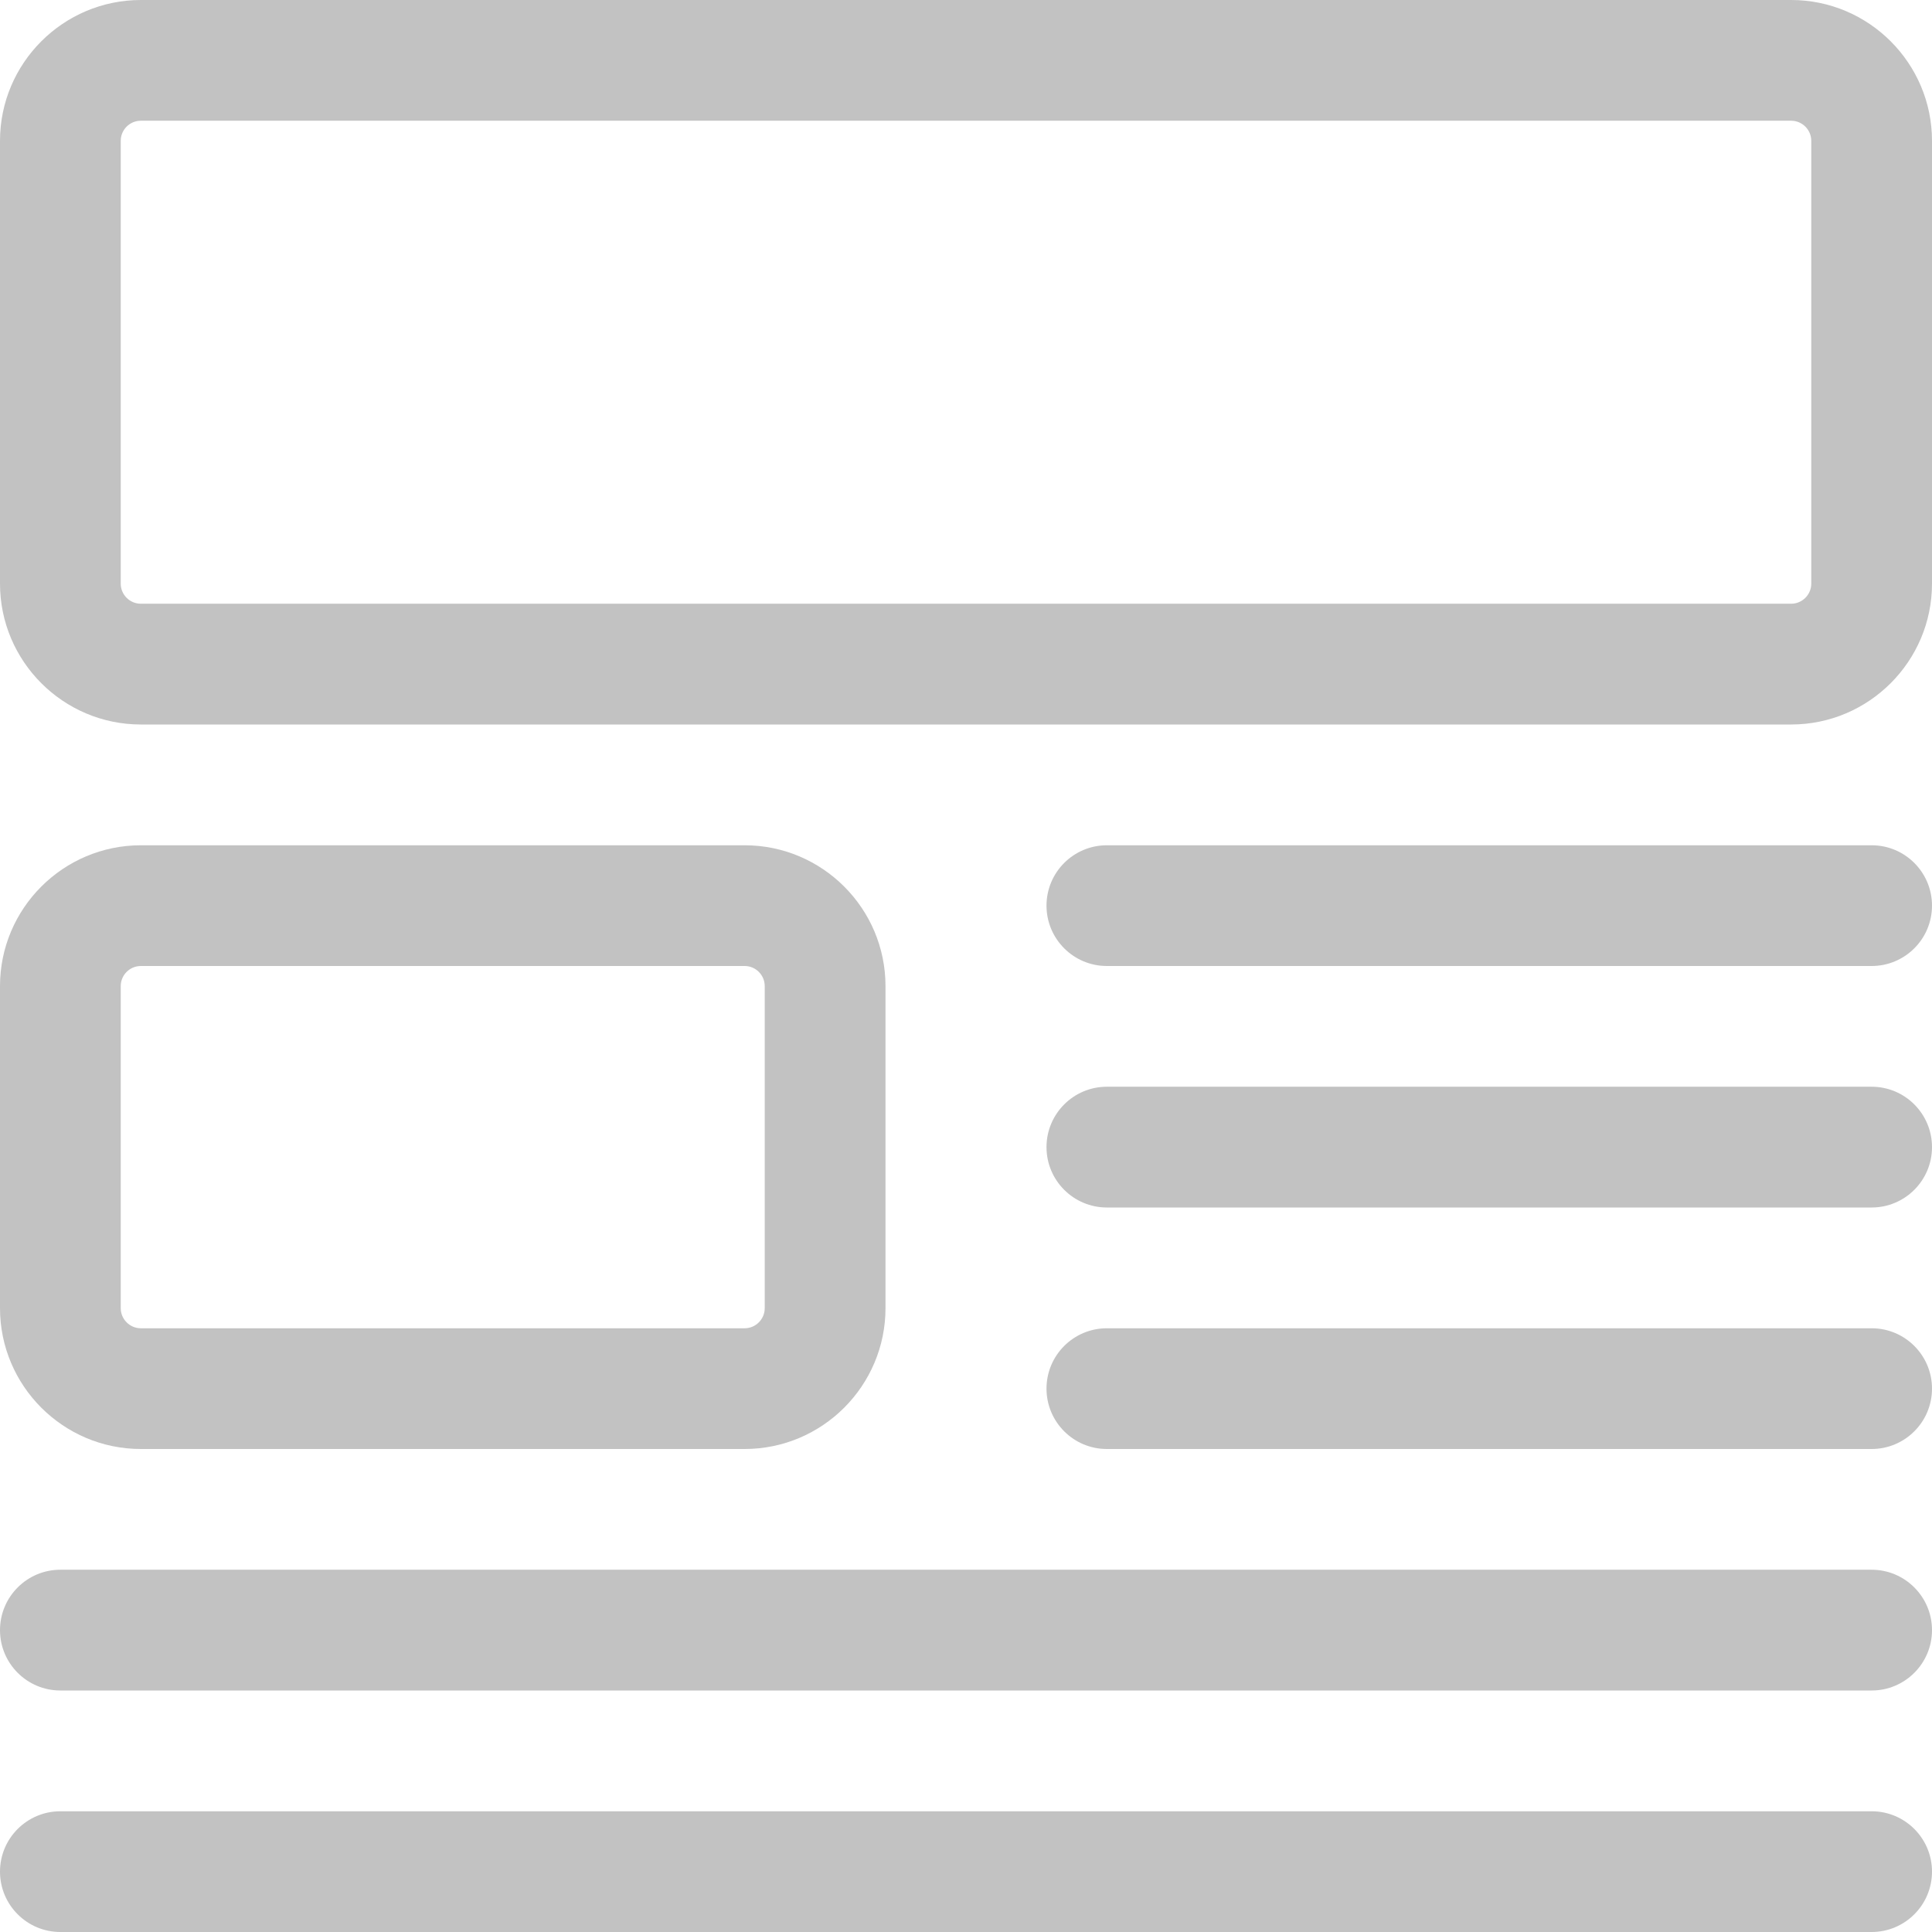 <svg width="45" height="45" viewBox="0 0 45 45" fill="none" xmlns="http://www.w3.org/2000/svg">
<g clip-path="url(#clip0)">
<path d="M17.344 33.75H3.281C1.472 33.75 0 32.278 0 30.469V22.969C0 21.159 1.472 19.688 3.281 19.688H17.344C19.153 19.688 20.625 21.159 20.625 22.969V30.469C20.625 32.278 19.153 33.75 17.344 33.75ZM3.281 22.5C3.022 22.5 2.812 22.71 2.812 22.969V30.469C2.812 30.727 3.022 30.938 3.281 30.938H17.344C17.602 30.938 17.812 30.727 17.812 30.469V22.969C17.812 22.71 17.602 22.5 17.344 22.5H3.281Z" fill="#C2C2C2"/>
<path d="M43.594 22.5H25.781C25.005 22.5 24.375 21.87 24.375 21.094C24.375 20.317 25.005 19.688 25.781 19.688H43.594C44.37 19.688 45 20.317 45 21.094C45 21.87 44.37 22.5 43.594 22.5Z" fill="#C2C2C2"/>
<path d="M43.594 28.125H25.781C25.005 28.125 24.375 27.495 24.375 26.719C24.375 25.942 25.005 25.312 25.781 25.312H43.594C44.37 25.312 45 25.942 45 26.719C45 27.495 44.37 28.125 43.594 28.125Z" fill="#C2C2C2"/>
<path d="M43.594 33.75H25.781C25.005 33.75 24.375 33.12 24.375 32.344C24.375 31.567 25.005 30.938 25.781 30.938H43.594C44.37 30.938 45 31.567 45 32.344C45 33.12 44.37 33.75 43.594 33.75Z" fill="#C2C2C2"/>
<path d="M43.594 39.375H1.406C0.63 39.375 0 38.745 0 37.969C0 37.193 0.63 36.562 1.406 36.562H43.594C44.37 36.562 45 37.193 45 37.969C45 38.745 44.37 39.375 43.594 39.375Z" fill="#C2C2C2"/>
<path d="M43.594 45H1.406C0.63 45 0 44.37 0 43.594C0 42.818 0.63 42.188 1.406 42.188H43.594C44.37 42.188 45 42.818 45 43.594C45 44.37 44.37 45 43.594 45Z" fill="#C2C2C2"/>
<path d="M41.719 16.875H3.281C1.472 16.875 0 15.403 0 13.594V3.281C0 1.472 1.472 0 3.281 0H41.719C43.528 0 45 1.472 45 3.281V13.594C45 15.403 43.528 16.875 41.719 16.875ZM3.281 2.812C3.022 2.812 2.812 3.022 2.812 3.281V13.594C2.812 13.852 3.022 14.062 3.281 14.062H41.719C41.977 14.062 42.188 13.852 42.188 13.594V3.281C42.188 3.022 41.977 2.812 41.719 2.812H3.281Z" fill="#C2C2C2"/>
</g>
<defs>
<clipPath id="clip0">
<rect width="45" height="45" fill="white"/>
</clipPath>
</defs>
</svg>
